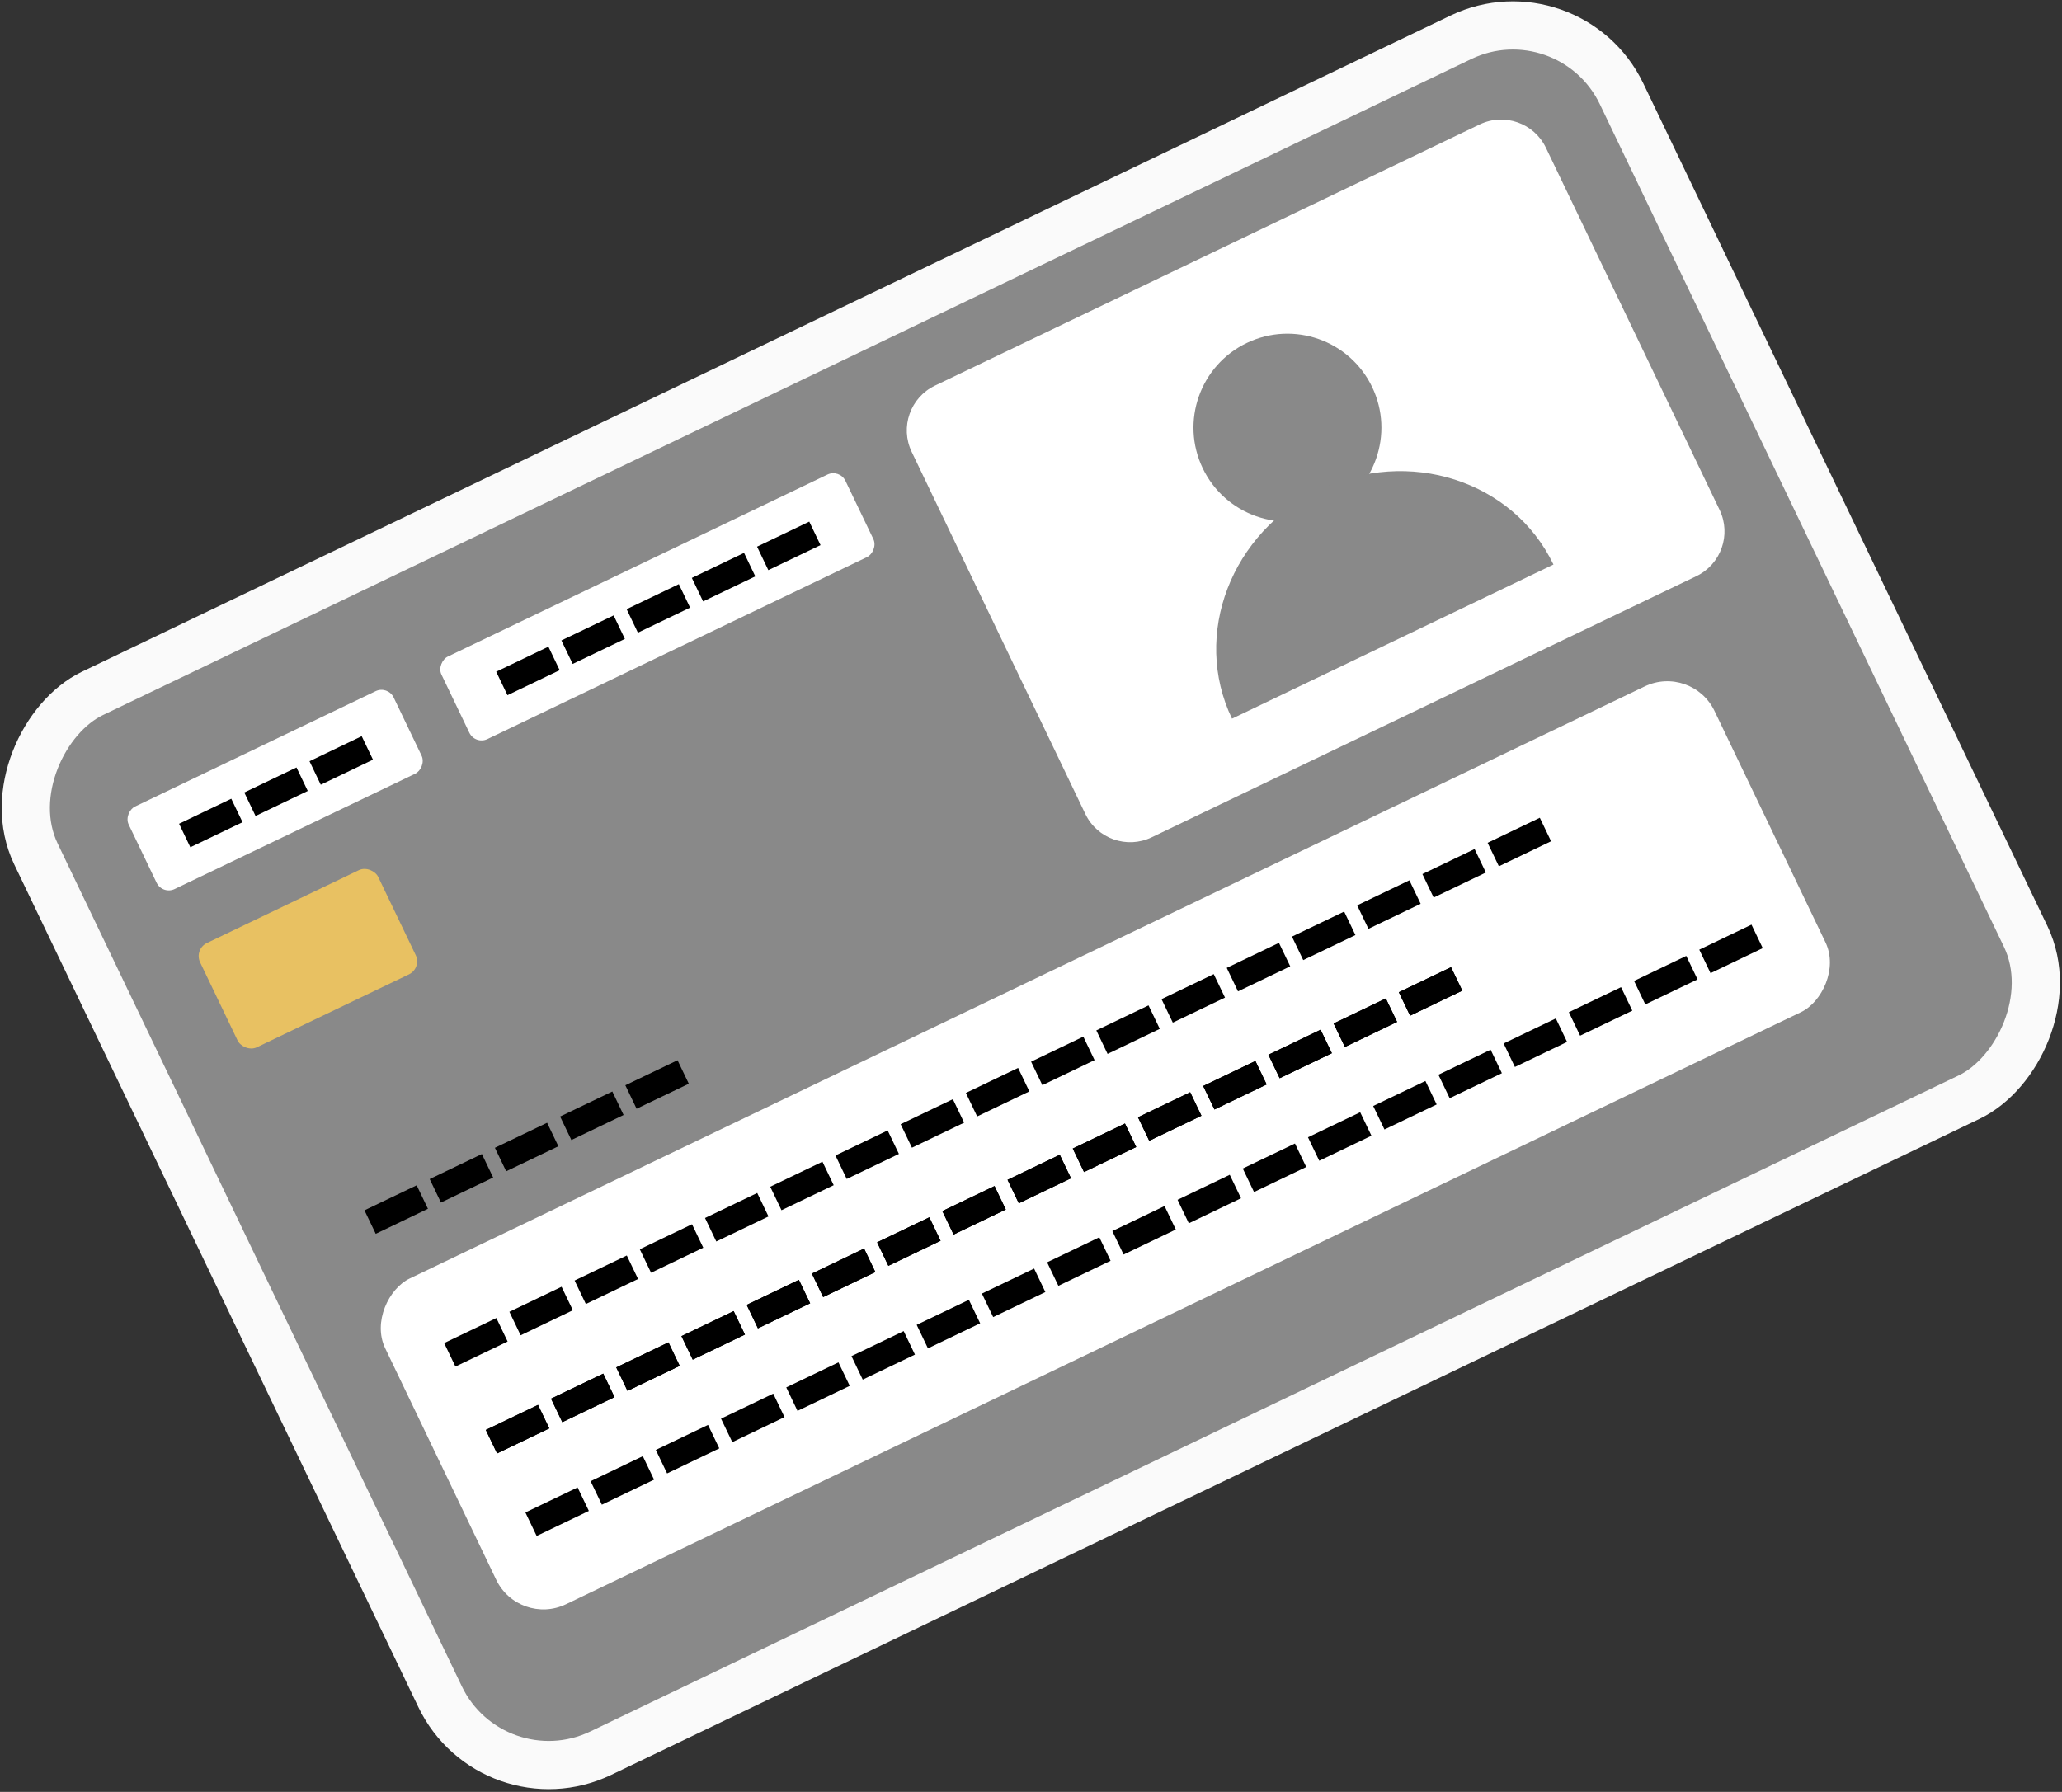 <svg width="428" height="372" viewBox="0 0 428 372" fill="none" xmlns="http://www.w3.org/2000/svg">
<rect x="0" y="0" width="428" height="372" fill="#333333" stroke="none"/>
<rect x="325.774" y="-3.063" width="244" height="365" rx="25" transform="rotate(64.382 325.774 -3.063)" fill="#898989" stroke="#FAFAFA" stroke-width="10"/>
<path d="M307.127 25.84C312.262 23.378 318.42 25.545 320.882 30.679L356.933 105.863C359.395 110.997 357.228 117.155 352.094 119.617L239.039 173.827C233.905 176.289 227.747 174.123 225.285 168.989L189.234 93.805C186.772 88.671 188.938 82.513 194.073 80.051L307.127 25.84Z" fill="white"/>
<circle cx="267.229" cy="88.779" r="19.5" transform="rotate(-25.618 267.229 88.779)" fill="#898989"/>
<path d="M322.444 117.199C307.617 124.309 307.507 124.361 289.082 133.196C270.656 142.032 270.547 142.084 255.719 149.194C247.361 131.764 255.523 110.472 273.949 101.637C292.374 92.802 314.087 99.769 322.444 117.199Z" fill="#898989"/>
<rect x="351.176" y="137.801" width="75" height="306" rx="10.855" transform="rotate(64.382 351.176 137.801)" fill="white"/>
<rect x="80.502" y="142.273" width="19" height="61" rx="2.802" transform="rotate(64.382 80.502 142.273)" fill="white"/>
<rect x="174.277" y="97.306" width="19" height="93" rx="2.802" transform="rotate(64.382 174.277 97.306)" fill="white"/>
<path d="M88.826 250.942L77.99 256.138L75.651 251.262L86.488 246.066L88.826 250.942ZM102.363 244.452L91.526 249.648L89.188 244.771L100.024 239.575L102.363 244.452ZM115.899 237.961L105.063 243.157L102.725 238.28L113.561 233.084L115.899 237.961ZM129.436 231.47L118.599 236.666L116.261 231.79L127.097 226.593L129.436 231.47ZM142.972 224.979L132.136 230.175L129.798 225.299L140.634 220.103L142.972 224.979Z" fill="black"/>
<path d="M50.344 170.691L39.507 175.888L37.169 171.011L48.005 165.815L50.344 170.691ZM63.88 164.201L53.044 169.397L50.706 164.52L61.542 159.324L63.88 164.201ZM77.417 157.71L66.58 162.906L64.242 158.029L75.078 152.833L77.417 157.71Z" fill="black"/>
<path d="M116.168 139.128L105.332 144.324L102.993 139.448L113.83 134.252L116.168 139.128ZM129.704 132.638L118.868 137.834L116.53 132.957L127.366 127.761L129.704 132.638ZM143.241 126.147L132.405 131.343L130.066 126.466L140.903 121.27L143.241 126.147ZM156.777 119.656L145.941 124.852L143.603 119.976L154.439 114.779L156.777 119.656ZM170.314 113.165L159.478 118.361L157.139 113.485L167.976 108.289L170.314 113.165Z" fill="black"/>
<path d="M105.367 278.5L94.531 283.696L92.192 278.819L103.029 273.623L105.367 278.5ZM118.904 272.009L108.067 277.205L105.729 272.328L116.565 267.132L118.904 272.009ZM132.44 265.518L121.604 270.714L119.266 265.838L130.102 260.641L132.44 265.518ZM145.977 259.027L135.14 264.223L132.802 259.347L143.638 254.151L145.977 259.027ZM159.513 252.536L148.677 257.732L146.339 252.856L157.175 247.66L159.513 252.536ZM173.05 246.045L162.213 251.241L159.875 246.365L170.711 241.169L173.05 246.045ZM186.586 239.554L175.75 244.75L173.412 239.874L184.248 234.678L186.586 239.554ZM200.123 233.063L189.287 238.259L186.948 233.383L197.785 228.187L200.123 233.063ZM213.659 226.573L202.823 231.769L200.485 226.892L211.321 221.696L213.659 226.573ZM227.196 220.082L216.36 225.278L214.021 220.401L224.858 215.205L227.196 220.082ZM240.732 213.591L229.896 218.787L227.558 213.911L238.394 208.714L240.732 213.591ZM254.269 207.1L243.433 212.296L241.094 207.42L251.931 202.224L254.269 207.1ZM267.806 200.609L256.969 205.805L254.631 200.929L265.467 195.733L267.806 200.609ZM281.342 194.118L270.506 199.314L268.168 194.438L279.004 189.242L281.342 194.118ZM294.879 187.627L284.042 192.823L281.704 187.947L292.54 182.751L294.879 187.627ZM308.415 181.136L297.579 186.332L295.241 181.456L306.077 176.26L308.415 181.136ZM321.952 174.645L311.115 179.842L308.777 174.965L319.613 169.769L321.952 174.645Z" fill="black"/>
<path d="M114.014 296.533L103.177 301.73L100.839 296.853L111.675 291.657L114.014 296.533ZM127.55 290.043L116.714 295.239L114.376 290.362L125.212 285.166L127.55 290.043ZM141.087 283.552L130.25 288.748L127.912 283.871L138.748 278.675L141.087 283.552ZM154.623 277.061L143.787 282.257L141.449 277.381L152.285 272.185L154.623 277.061ZM168.16 270.57L157.323 275.766L154.985 270.89L165.821 265.694L168.16 270.57ZM181.696 264.079L170.86 269.275L168.522 264.399L179.358 259.203L181.696 264.079ZM195.233 257.588L184.396 262.784L182.058 257.908L192.895 252.712L195.233 257.588ZM208.769 251.097L197.933 256.293L195.595 251.417L206.431 246.221L208.769 251.097ZM222.306 244.606L211.47 249.803L209.131 244.926L219.968 239.73L222.306 244.606ZM235.842 238.116L225.006 243.312L222.668 238.435L233.504 233.239L235.842 238.116ZM249.379 231.625L238.543 236.821L236.204 231.944L247.041 226.748L249.379 231.625ZM262.915 225.134L252.079 230.33L249.741 225.454L260.577 220.257L262.915 225.134ZM276.452 218.643L265.616 223.839L263.277 218.963L274.114 213.767L276.452 218.643ZM289.989 212.152L279.152 217.348L276.814 212.472L287.65 207.276L289.989 212.152ZM303.525 205.661L292.689 210.857L290.351 205.981L301.187 200.785L303.525 205.661Z" fill="black"/>
<path d="M114.014 296.533L103.177 301.73L100.839 296.853L111.675 291.657L114.014 296.533ZM127.55 290.043L116.714 295.239L114.376 290.362L125.212 285.166L127.55 290.043ZM141.087 283.552L130.25 288.748L127.912 283.871L138.748 278.675L141.087 283.552ZM154.623 277.061L143.787 282.257L141.449 277.381L152.285 272.185L154.623 277.061ZM168.16 270.57L157.323 275.766L154.985 270.89L165.821 265.694L168.16 270.57ZM181.696 264.079L170.86 269.275L168.522 264.399L179.358 259.203L181.696 264.079ZM195.233 257.588L184.396 262.784L182.058 257.908L192.895 252.712L195.233 257.588ZM208.769 251.097L197.933 256.293L195.595 251.417L206.431 246.221L208.769 251.097ZM222.306 244.606L211.47 249.803L209.131 244.926L219.968 239.73L222.306 244.606ZM235.842 238.116L225.006 243.312L222.668 238.435L233.504 233.239L235.842 238.116ZM249.379 231.625L238.543 236.821L236.204 231.944L247.041 226.748L249.379 231.625ZM262.915 225.134L252.079 230.33L249.741 225.454L260.577 220.257L262.915 225.134ZM276.452 218.643L265.616 223.839L263.277 218.963L274.114 213.767L276.452 218.643ZM289.989 212.152L279.152 217.348L276.814 212.472L287.65 207.276L289.989 212.152ZM303.525 205.661L292.689 210.857L290.351 205.981L301.187 200.785L303.525 205.661Z" fill="black"/>
<path d="M122.228 313.666L111.392 318.862L109.054 313.985L119.89 308.789L122.228 313.666ZM135.765 307.175L124.929 312.371L122.59 307.495L133.427 302.299L135.765 307.175ZM149.301 300.684L138.465 305.88L136.127 301.004L146.963 295.808L149.301 300.684ZM162.838 294.193L152.002 299.389L149.663 294.513L160.5 289.317L162.838 294.193ZM176.375 287.702L165.538 292.898L163.2 288.022L174.036 282.826L176.375 287.702ZM189.911 281.211L179.075 286.407L176.737 281.531L187.573 276.335L189.911 281.211ZM203.448 274.72L192.611 279.917L190.273 275.04L201.109 269.844L203.448 274.72ZM216.984 268.23L206.148 273.426L203.81 268.549L214.646 263.353L216.984 268.23ZM230.521 261.739L219.684 266.935L217.346 262.058L228.182 256.862L230.521 261.739ZM244.057 255.248L233.221 260.444L230.883 255.568L241.719 250.371L244.057 255.248ZM257.594 248.757L246.757 253.953L244.419 249.077L255.256 243.881L257.594 248.757ZM271.13 242.266L260.294 247.462L257.956 242.586L268.792 237.39L271.13 242.266ZM284.667 235.775L273.831 240.971L271.492 236.095L282.329 230.899L284.667 235.775ZM298.203 229.284L287.367 234.48L285.029 229.604L295.865 224.408L298.203 229.284ZM311.74 222.793L300.904 227.989L298.565 223.113L309.402 217.917L311.74 222.793ZM325.276 216.303L314.44 221.499L312.102 216.622L322.938 211.426L325.276 216.303ZM338.813 209.812L327.977 215.008L325.638 210.131L336.475 204.935L338.813 209.812ZM352.35 203.321L341.513 208.517L339.175 203.641L350.011 198.444L352.35 203.321ZM365.886 196.83L355.05 202.026L352.712 197.15L363.548 191.954L365.886 196.83Z" fill="black"/>
<rect x="40.236" y="197.069" width="41" height="24" rx="3" transform="rotate(-25.618 40.236 197.069)" fill="#E8C162"/>
</svg>
